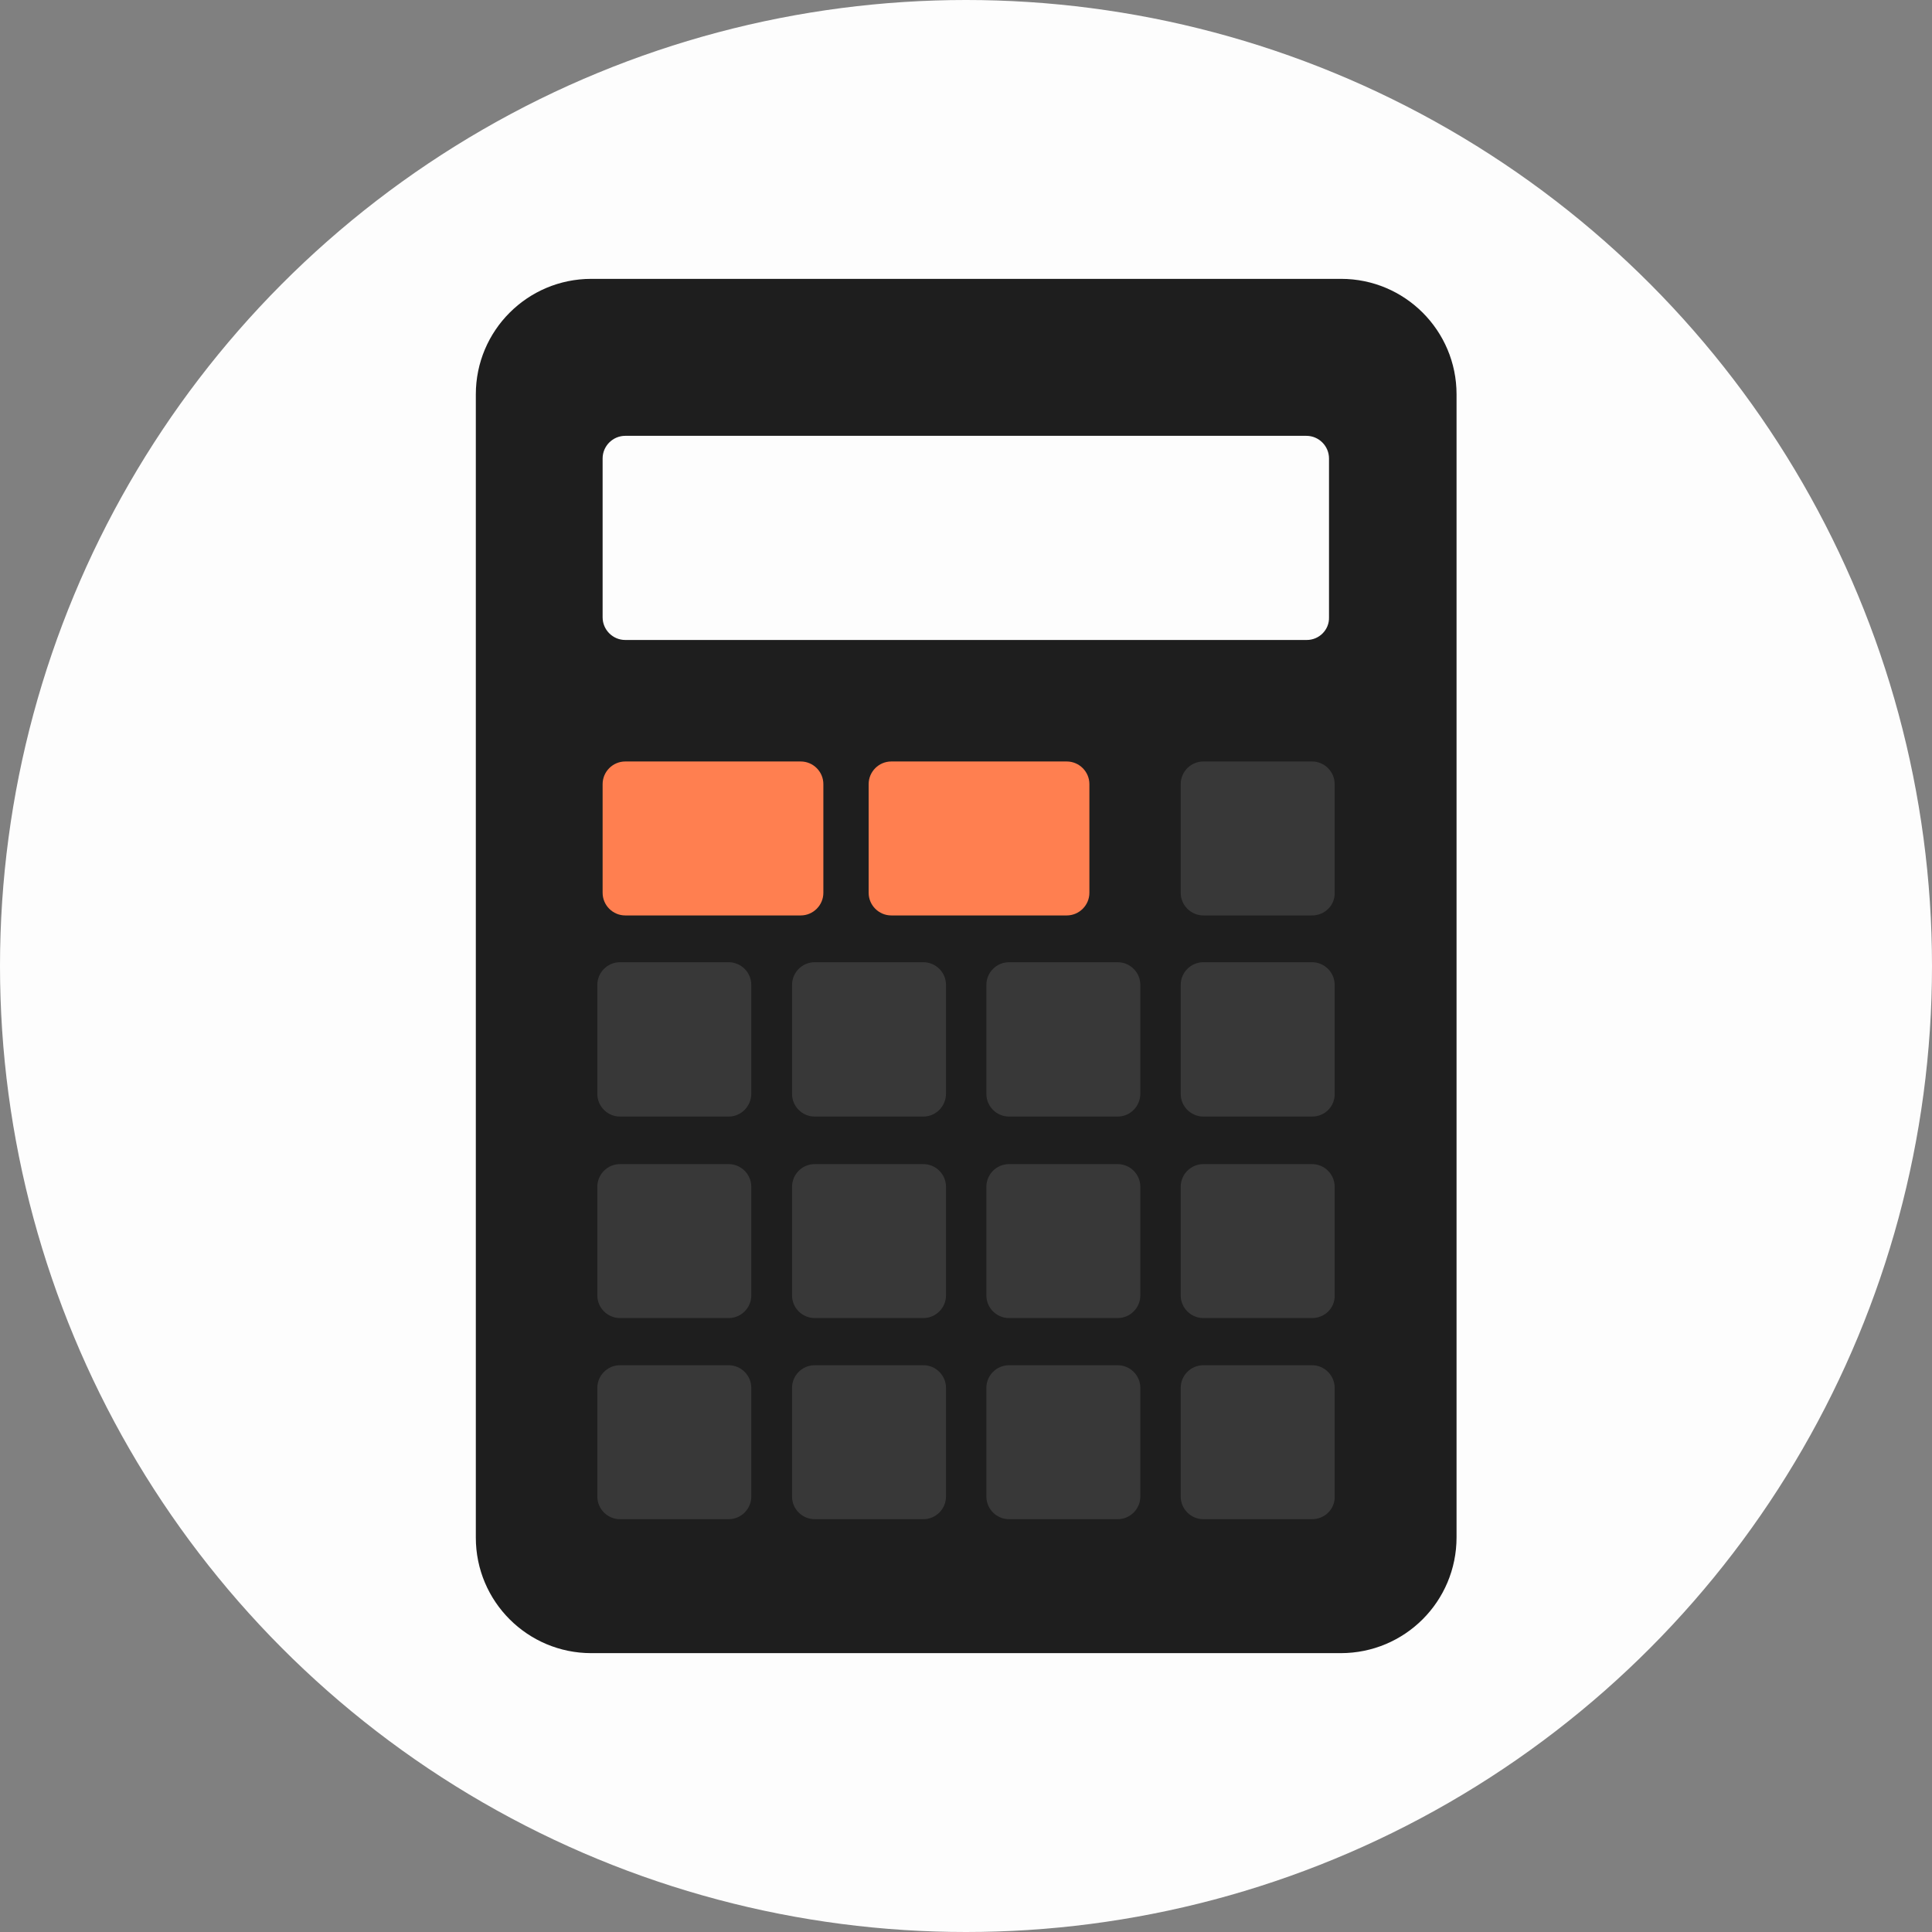 <?xml version="1.0" encoding="utf-8"?>
<!-- Generator: Adobe Illustrator 26.3.1, SVG Export Plug-In . SVG Version: 6.00 Build 0)  -->
<svg version="1.1" id="CALCULATOR-LIGHT-MODE" xmlns="http://www.w3.org/2000/svg" xmlns:xlink="http://www.w3.org/1999/xlink"
	 x="0px" y="0px" viewBox="0 0 512 512" style="enable-background:new 0 0 512 512;" xml:space="preserve">
<rect x="0" y="0" width="512" height="512" fill="#808080" stroke="none"/>
<style type="text/css">

		.st0{fill:#FDFDFD;}
		.st1{fill:#1E1E1E;}
		.st2{fill:#FF7F50;}
		.st3{fill:#383838;}

	@media (prefers-color-scheme: dark) {
		.st0{fill:#1E1E1E;}
		.st1{fill:#FDFDFD;}
		.st2{fill:#FF7F50;}
		.st3{fill:#E0E0E0;}
	}
</style>
<g id="ICON-LIGHT-MODE">
	<circle id="CIRCLE" class="st0" cx="256" cy="256" r="256"/>
	<path id="CALCULATOR_00000146482673129647364030000017012850689124454075_" class="st1" d="M355.3,438.1H156.7
		c-16.9,0-30.6-13.7-30.6-30.6v-303c0-16.9,13.7-30.6,30.6-30.6h198.7c16.9,0,30.6,13.7,30.6,30.6v302.9
		C386,424.4,372.3,438.1,355.3,438.1z"/>
	<path id="DISPLAY" class="st0" d="M346.3,169.6H165.7c-3.3,0-6-2.7-6-6v-42.1c0-3.3,2.7-6,6-6h180.5c3.3,0,6,2.7,6,6v42.1
		C352.3,166.9,349.6,169.6,346.3,169.6z"/>
	<g id="BUTTONS-TOP-AC-ROW">
		<path class="st2" d="M282.7,242.6h-46.5c-3.3,0-6-2.7-6-6v-28.8c0-3.3,2.7-6,6-6h46.5c3.3,0,6,2.7,6,6v28.8
			C288.7,239.9,286,242.6,282.7,242.6z"/>
		<path class="st2" d="M212.2,242.6h-46.5c-3.3,0-6-2.7-6-6v-28.8c0-3.3,2.7-6,6-6h46.5c3.3,0,6,2.7,6,6v28.8
			C218.2,239.9,215.5,242.6,212.2,242.6z"/>
		<path class="st3" d="M347.7,242.6h-28.8c-3.3,0-6-2.7-6-6v-28.8c0-3.3,2.7-6,6-6h28.8c3.3,0,6,2.7,6,6v28.8
			C353.8,239.9,351.1,242.6,347.7,242.6z"/>
	</g>
	<g id="BUTTONS-TOP-ROW">
		<path class="st3" d="M193.1,295.9h-28.8c-3.3,0-6-2.7-6-6V261c0-3.3,2.7-6,6-6h28.8c3.3,0,6,2.7,6,6v28.8
			C199.1,293.2,196.4,295.9,193.1,295.9z"/>
		<path class="st3" d="M244.7,295.9h-28.8c-3.3,0-6-2.7-6-6V261c0-3.3,2.7-6,6-6h28.8c3.3,0,6,2.7,6,6v28.8
			C250.7,293.2,248,295.9,244.7,295.9z"/>
		<path class="st3" d="M296.2,295.9h-28.8c-3.3,0-6-2.7-6-6V261c0-3.3,2.7-6,6-6h28.8c3.3,0,6,2.7,6,6v28.8
			C302.2,293.2,299.5,295.9,296.2,295.9z"/>
		<path class="st3" d="M347.7,295.9h-28.8c-3.3,0-6-2.7-6-6V261c0-3.3,2.7-6,6-6h28.8c3.3,0,6,2.7,6,6v28.8
			C353.8,293.2,351.1,295.9,347.7,295.9z"/>
	</g>
	<g id="BUTTONS-MIDDLE-ROW">
		<path class="st3" d="M193.1,349.3h-28.8c-3.3,0-6-2.7-6-6v-28.8c0-3.3,2.7-6,6-6h28.8c3.3,0,6,2.7,6,6v28.8
			C199.1,346.6,196.4,349.3,193.1,349.3z"/>
		<path class="st3" d="M244.7,349.3h-28.8c-3.3,0-6-2.7-6-6v-28.8c0-3.3,2.7-6,6-6h28.8c3.3,0,6,2.7,6,6v28.8
			C250.7,346.6,248,349.3,244.7,349.3z"/>
		<path class="st3" d="M296.2,349.3h-28.8c-3.3,0-6-2.7-6-6v-28.8c0-3.3,2.7-6,6-6h28.8c3.3,0,6,2.7,6,6v28.8
			C302.2,346.6,299.5,349.3,296.2,349.3z"/>
		<path class="st3" d="M347.7,349.3h-28.8c-3.3,0-6-2.7-6-6v-28.8c0-3.3,2.7-6,6-6h28.8c3.3,0,6,2.7,6,6v28.8
			C353.8,346.6,351.1,349.3,347.7,349.3z"/>
	</g>
	<g id="BUTTONS-LAST-ROW">
		<path class="st3" d="M193.1,402.6h-28.8c-3.3,0-6-2.7-6-6v-28.8c0-3.3,2.7-6,6-6h28.8c3.3,0,6,2.7,6,6v28.8
			C199.1,399.9,196.4,402.6,193.1,402.6z"/>
		<path class="st3" d="M244.7,402.6h-28.8c-3.3,0-6-2.7-6-6v-28.8c0-3.3,2.7-6,6-6h28.8c3.3,0,6,2.7,6,6v28.8
			C250.7,399.9,248,402.6,244.7,402.6z"/>
		<path class="st3" d="M296.2,402.6h-28.8c-3.3,0-6-2.7-6-6v-28.8c0-3.3,2.7-6,6-6h28.8c3.3,0,6,2.7,6,6v28.8
			C302.2,399.9,299.5,402.6,296.2,402.6z"/>
		<path class="st3" d="M347.7,402.6h-28.8c-3.3,0-6-2.7-6-6v-28.8c0-3.3,2.7-6,6-6h28.8c3.3,0,6,2.7,6,6v28.8
			C353.8,399.9,351.1,402.6,347.7,402.6z"/>
	</g>
</g>
</svg>
